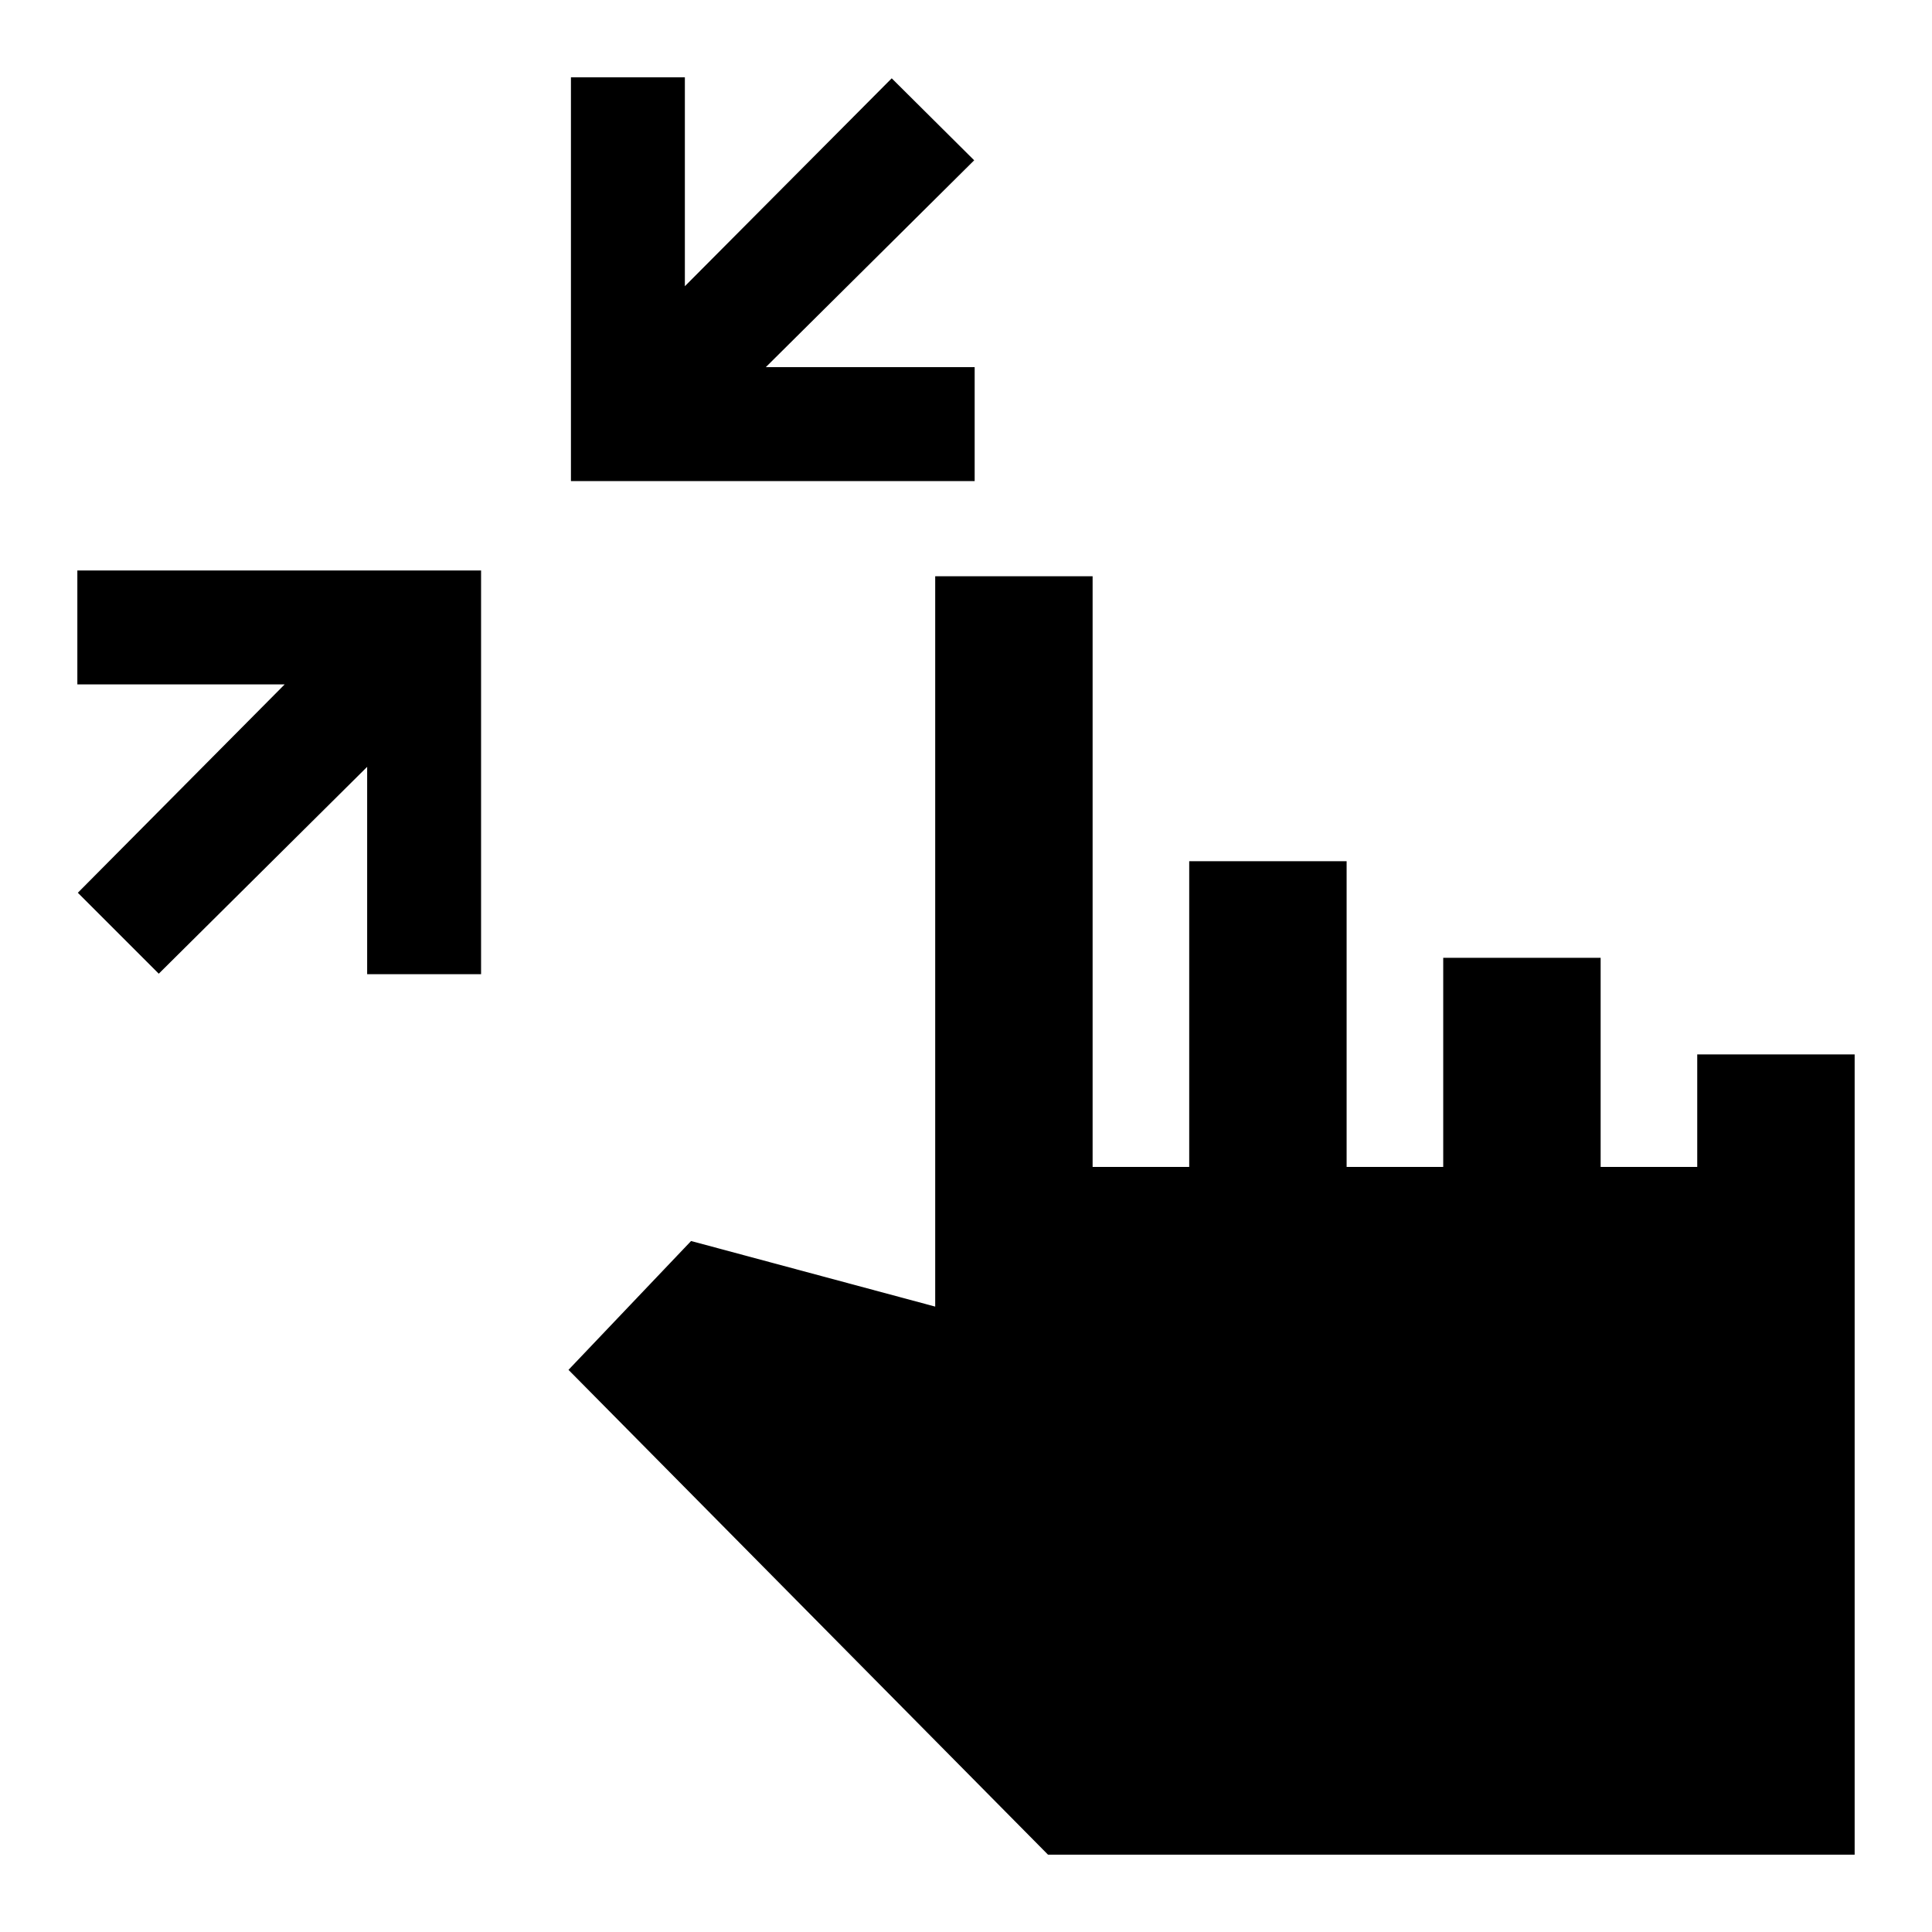 <svg xmlns="http://www.w3.org/2000/svg" height="20" viewBox="0 -960 960 960" width="20"><path d="m78.891-476.174-40.217-40.217 102.782-103.544H38.435v-56.609h200.608v200.609h-56.608v-103.021L78.891-476.174Zm204.805-244.783v-200.608h56.608v103.782l102.783-103.304 40.978 40.739-103.543 102.783h103.782v56.608H283.696ZM520.739-38.435 282.478-279.326l60.913-64.022 121.304 32.587v-362.913h78.218v293.5h48v-151.891h78.217v151.891h48v-103.891h78.218v103.891h48v-55.891h78.217v397.63H520.739Z"/></svg>